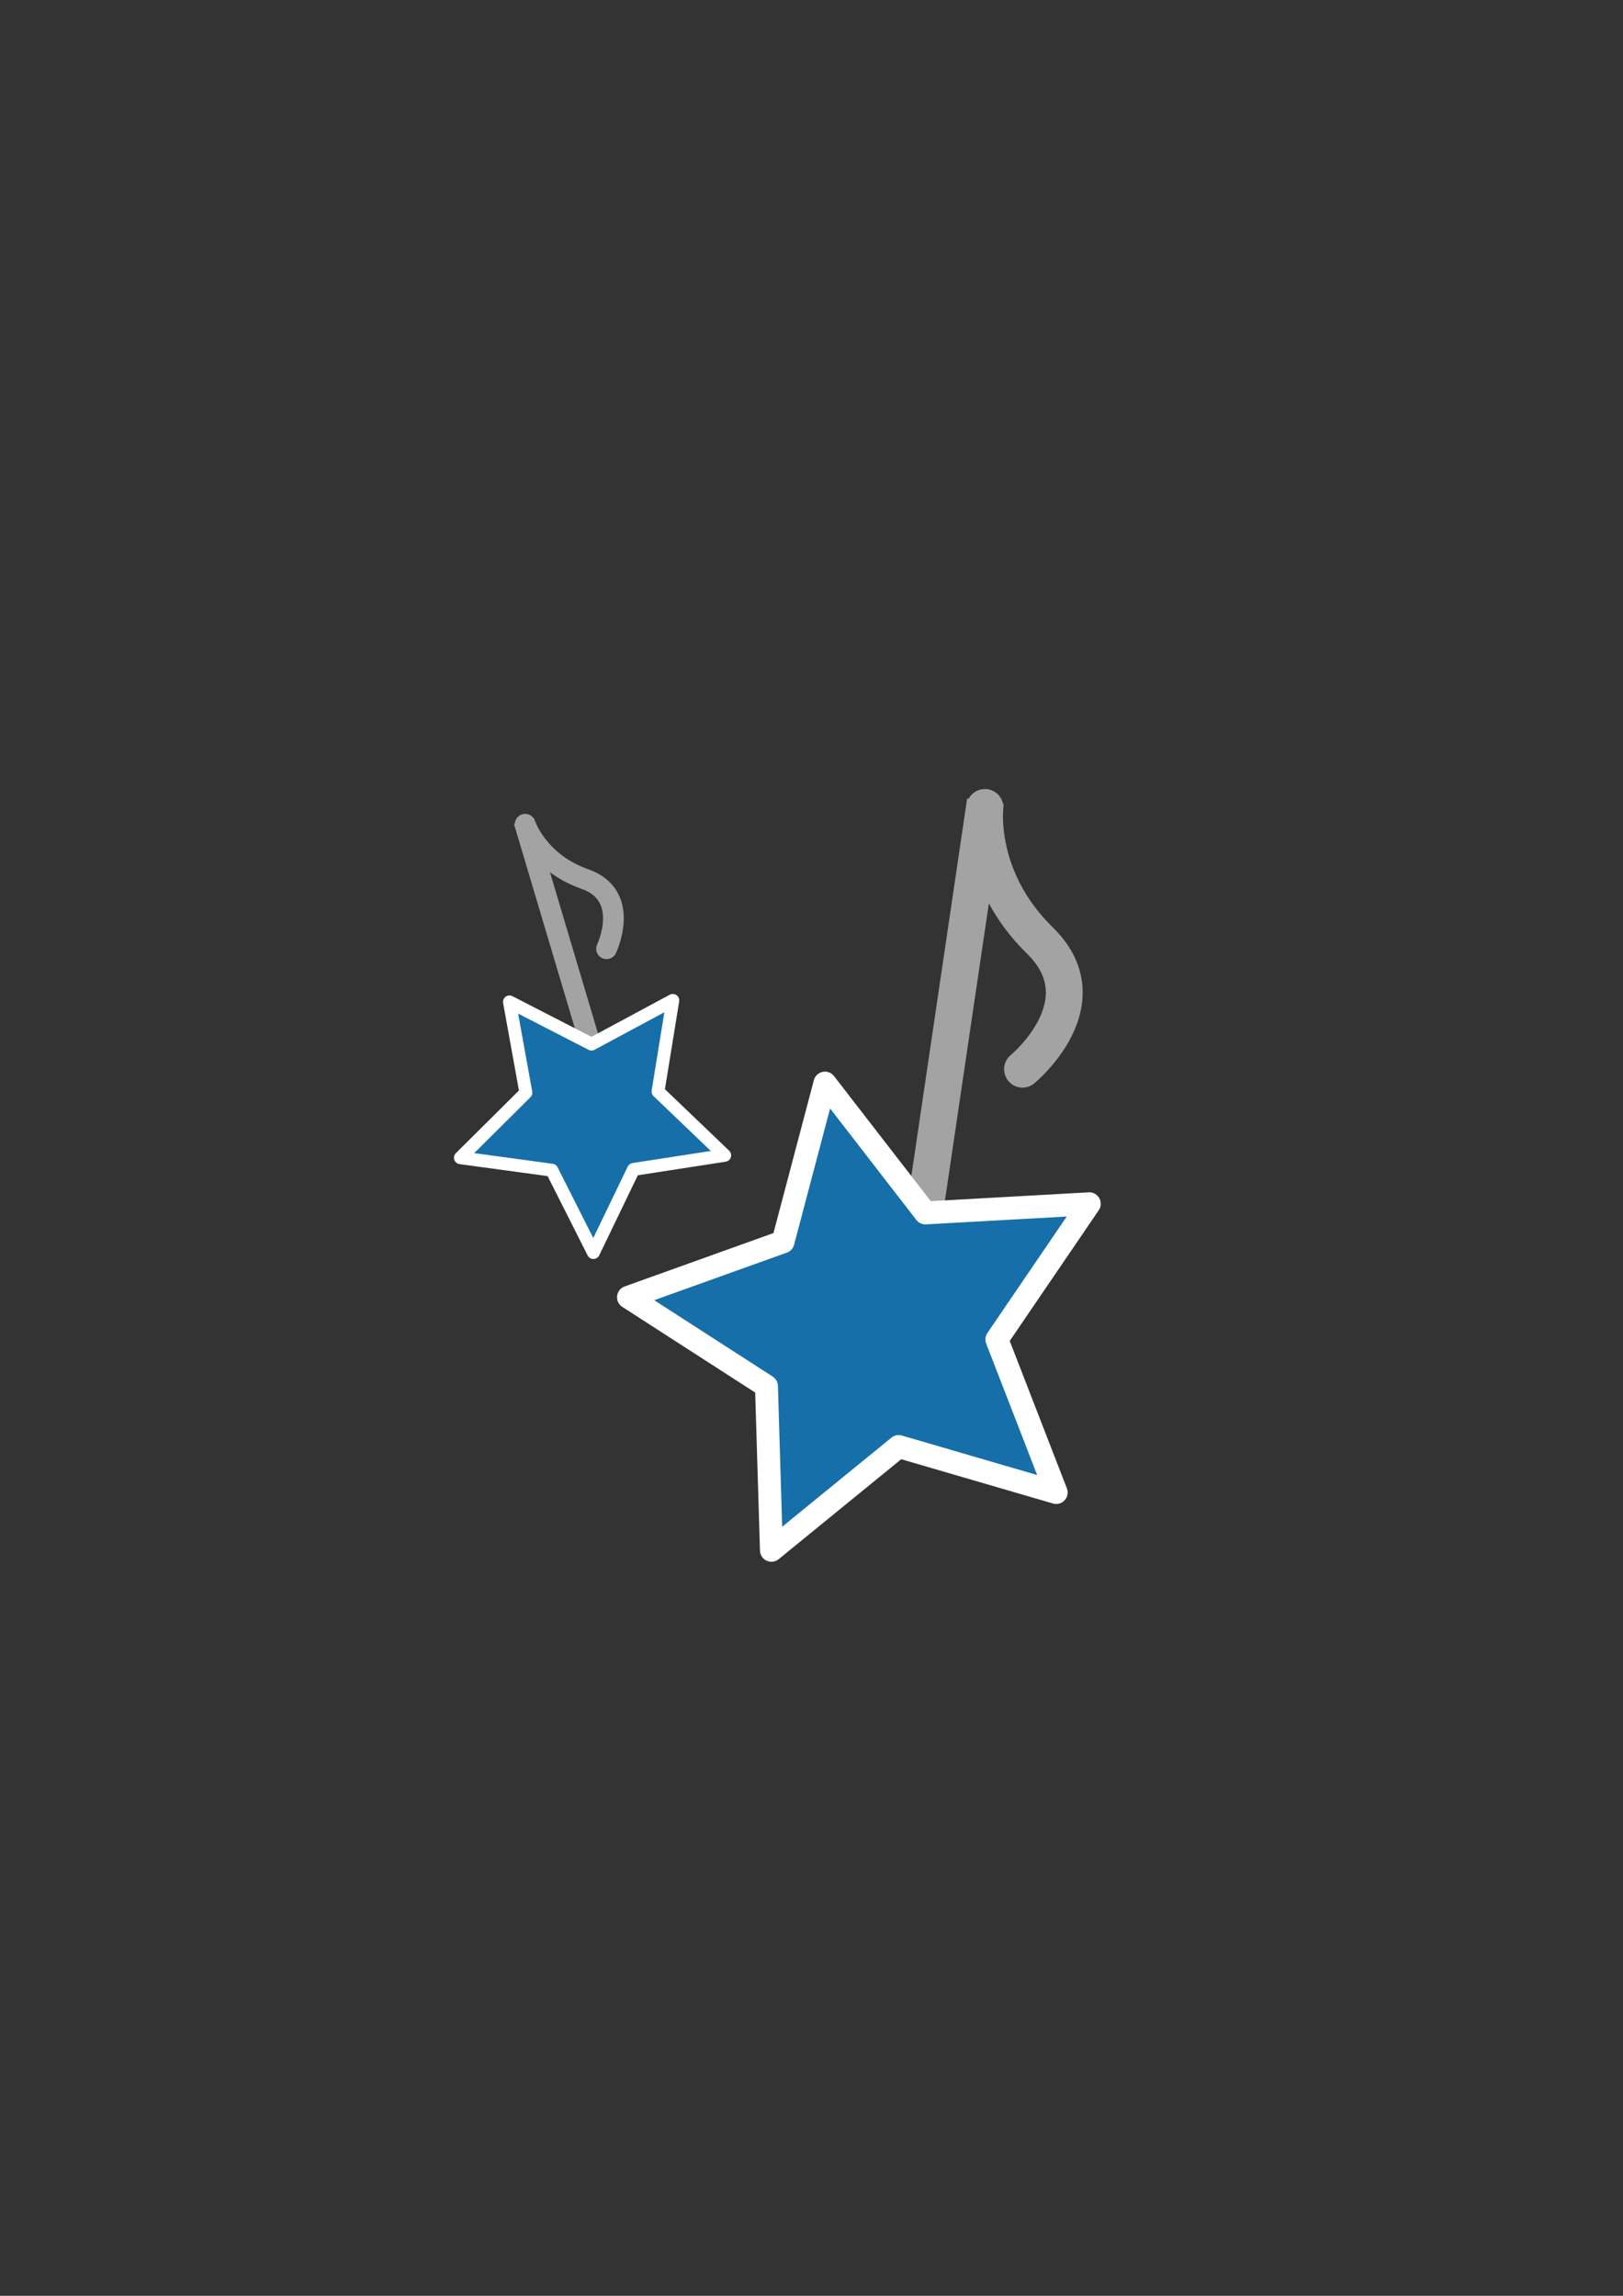 <?xml version="1.0" encoding="UTF-8" standalone="no"?>
<!-- Created with Inkscape (http://www.inkscape.org/) -->

<svg
   xmlns:dc="http://purl.org/dc/elements/1.1/"
   xmlns:cc="http://creativecommons.org/ns#"
   xmlns:rdf="http://www.w3.org/1999/02/22-rdf-syntax-ns#"
   xmlns:svg="http://www.w3.org/2000/svg"
   xmlns="http://www.w3.org/2000/svg"
   xmlns:sodipodi="http://sodipodi.sourceforge.net/DTD/sodipodi-0.dtd"
   xmlns:inkscape="http://www.inkscape.org/namespaces/inkscape"
   width="210mm"
   height="297mm"
   viewBox="0 0 210 297"
   version="1.1"
   id="svg8"
   sodipodi:docname="icon.svg"
   inkscape:version="0.92.5 (2060ec1f9f, 2020-04-08)">
  <rect x="0" y="0" width="210" height="297" fill="#333333" stroke="none"/>
  <defs
     id="defs2" />
  <sodipodi:namedview
     id="base"
     pagecolor="#ffffff"
     bordercolor="#666666"
     borderopacity="1.0"
     inkscape:pageopacity="0.0"
     inkscape:pageshadow="2"
     inkscape:zoom="0.70710678"
     inkscape:cx="123.296"
     inkscape:cy="570.54613"
     inkscape:document-units="mm"
     inkscape:current-layer="layer1"
     showgrid="false"
     inkscape:snap-global="false"
     inkscape:window-width="1848"
     inkscape:window-height="1016"
     inkscape:window-x="72"
     inkscape:window-y="27"
     inkscape:window-maximized="1" />
  <g
     inkscape:label="Layer 1"
     inkscape:groupmode="layer"
     id="layer1">
    <path
       style="fill:none;stroke:#a3a3a3;stroke-width:4.765;stroke-linecap:butt;stroke-linejoin:miter;stroke-miterlimit:4;stroke-dasharray:none;stroke-opacity:1"
       d="m 119.556,157.359 7.938,-53.71"
       id="path4558"
       inkscape:connector-curvature="0" />
    <path
       sodipodi:type="star"
       id="path12"
       sodipodi:sides="5"
       sodipodi:cx="79.374992"
       sodipodi:cy="213.84425"
       sodipodi:r1="31.982862"
       sodipodi:r2="15.99143"
       sodipodi:arg1="1.8559141"
       sodipodi:arg2="2.4842326"
       inkscape:flatsided="false"
       inkscape:rounded="0"
       inkscape:randomized="0"
       d="m 70.379,244.536 -3.663,-20.92 -19.31,-8.843 18.765,-9.949 2.442,-21.098 15.26,14.772 20.82,-4.197 -9.333,19.078 10.425,18.504 -21.028,-2.981 z"
       inkscape:transform-center-x="1.9643102"
       inkscape:transform-center-y="-1.1249947"
       style="fill:#166fa8;fill-opacity:1;stroke-width:2.965;stroke:#ffffff;stroke-opacity:1;stroke-miterlimit:4;stroke-dasharray:none;stroke-linejoin:round"
       transform="rotate(8.2,391.878,427.871)" />
    <path
       style="fill:none;stroke:#a3a3a3;stroke-width:4.765;stroke-linecap:round;stroke-linejoin:miter;stroke-miterlimit:4;stroke-dasharray:none;stroke-opacity:1"
       d="m 127.439,104.454 c 0,0 -1.123,9.167 7.109,17.212 8.232,8.045 -2.245,16.651 -2.245,16.651"
       id="path4568"
       inkscape:connector-curvature="0" />
    <path
       style="fill:none;stroke:#a3a3a3;stroke-width:2.68;stroke-linecap:butt;stroke-linejoin:miter;stroke-miterlimit:4;stroke-dasharray:none;stroke-opacity:1"
       d="m 76.508,135.474 -8.722,-29.268"
       id="path4558-2"
       inkscape:connector-curvature="0" />
    <path
       sodipodi:type="star"
       id="path12-9"
       sodipodi:sides="5"
       sodipodi:cx="79.374992"
       sodipodi:cy="213.84425"
       sodipodi:r1="31.982862"
       sodipodi:r2="15.99143"
       sodipodi:arg1="1.8559141"
       sodipodi:arg2="2.4842326"
       inkscape:flatsided="false"
       inkscape:rounded="0"
       inkscape:randomized="0"
       d="m 70.379,244.536 -3.663,-20.92 -19.31,-8.843 18.765,-9.949 2.442,-21.098 15.26,14.772 20.82,-4.197 -9.333,19.078 10.425,18.504 -21.028,-2.981 z"
       inkscape:transform-center-x="-0.045020966"
       inkscape:transform-center-y="1.675055"
       style="fill:#166fa8;fill-opacity:1;stroke:#ffffff;stroke-width:2.965;stroke-linejoin:round;stroke-miterlimit:4;stroke-dasharray:none;stroke-opacity:1"
       transform="matrix(0.538,-0.163,0.163,0.538,-0.942,41.95)" />
    <path
       style="fill:none;stroke:#a3a3a3;stroke-width:2.68;stroke-linecap:round;stroke-linejoin:miter;stroke-miterlimit:4;stroke-dasharray:none;stroke-opacity:1"
       d="m 67.951,106.629 c 0,0 1.607,4.94 7.716,7.085 6.109,2.144 2.814,9.022 2.814,9.022"
       id="path4568-1"
       inkscape:connector-curvature="0" />
  </g>
</svg>
